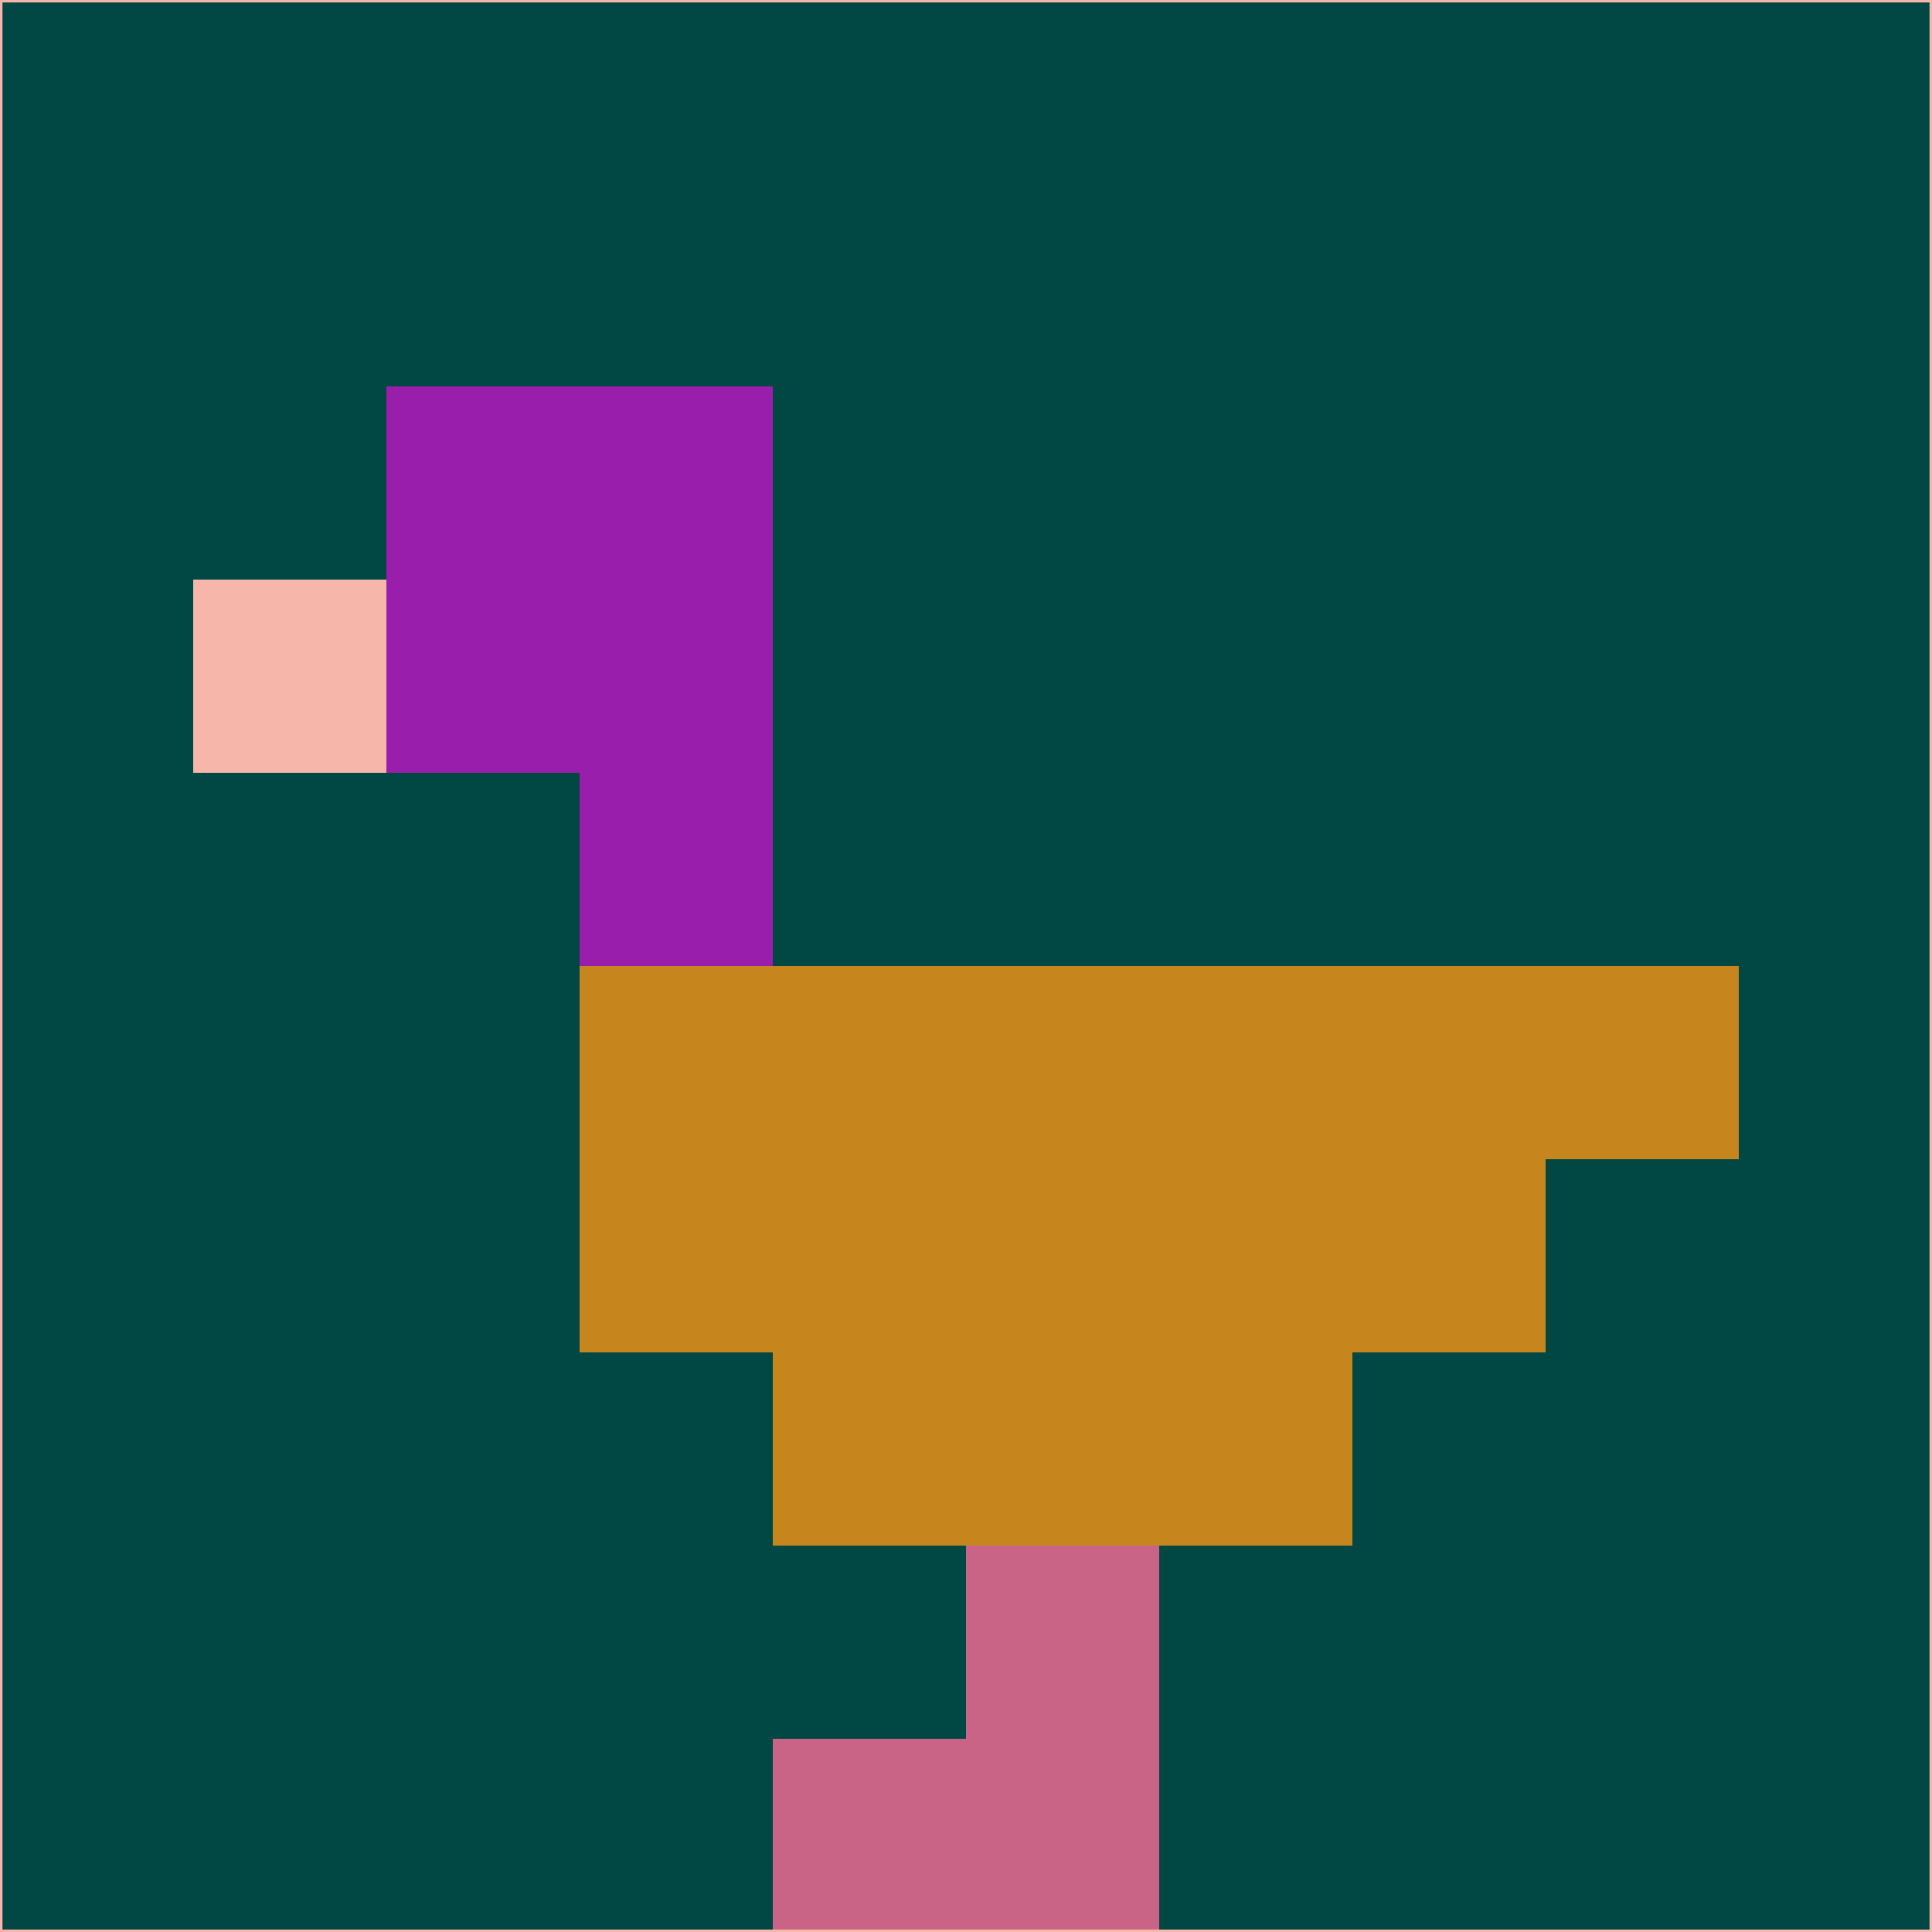 <svg xmlns="http://www.w3.org/2000/svg" version="1.1" width="785" height="785">
  <title>'goose-pfp-694263' by Dmitri Cherniak (Cyberpunk Edition)</title>
  <desc>
    seed=236043
    backgroundColor=#014845
    padding=20
    innerPadding=0
    timeout=500
    dimension=1
    border=false
    Save=function(){return n.handleSave()}
    frame=12

    Rendered at 2024-09-15T22:37:00.891Z
    Generated in 1ms
    Modified for Cyberpunk theme with new color scheme
  </desc>
  <defs/>
  <rect width="100%" height="100%" fill="#014845"/>
  <g>
    <g id="0-0">
      <rect x="0" y="0" height="785" width="785" fill="#014845"/>
      <g>
        <!-- Neon blue -->
        <rect id="0-0-2-2-2-2" x="157" y="157" width="157" height="157" fill="#9a1eac"/>
        <rect id="0-0-3-2-1-4" x="235.5" y="157" width="78.5" height="314" fill="#9a1eac"/>
        <!-- Electric purple -->
        <rect id="0-0-4-5-5-1" x="314" y="392.5" width="392.5" height="78.5" fill="#c7861d"/>
        <rect id="0-0-3-5-5-2" x="235.5" y="392.5" width="392.5" height="157" fill="#c7861d"/>
        <rect id="0-0-4-5-3-3" x="314" y="392.5" width="235.5" height="235.5" fill="#c7861d"/>
        <!-- Neon pink -->
        <rect id="0-0-1-3-1-1" x="78.5" y="235.5" width="78.5" height="78.5" fill="#f6b7aa"/>
        <!-- Cyber yellow -->
        <rect id="0-0-5-8-1-2" x="392.5" y="628" width="78.5" height="157" fill="#c96487"/>
        <rect id="0-0-4-9-2-1" x="314" y="706.5" width="157" height="78.5" fill="#c96487"/>
      </g>
      <rect x="0" y="0" stroke="#f6b7aa" stroke-width="2" height="785" width="785" fill="none"/>
    </g>
  </g>
  <script xmlns=""/>
</svg>